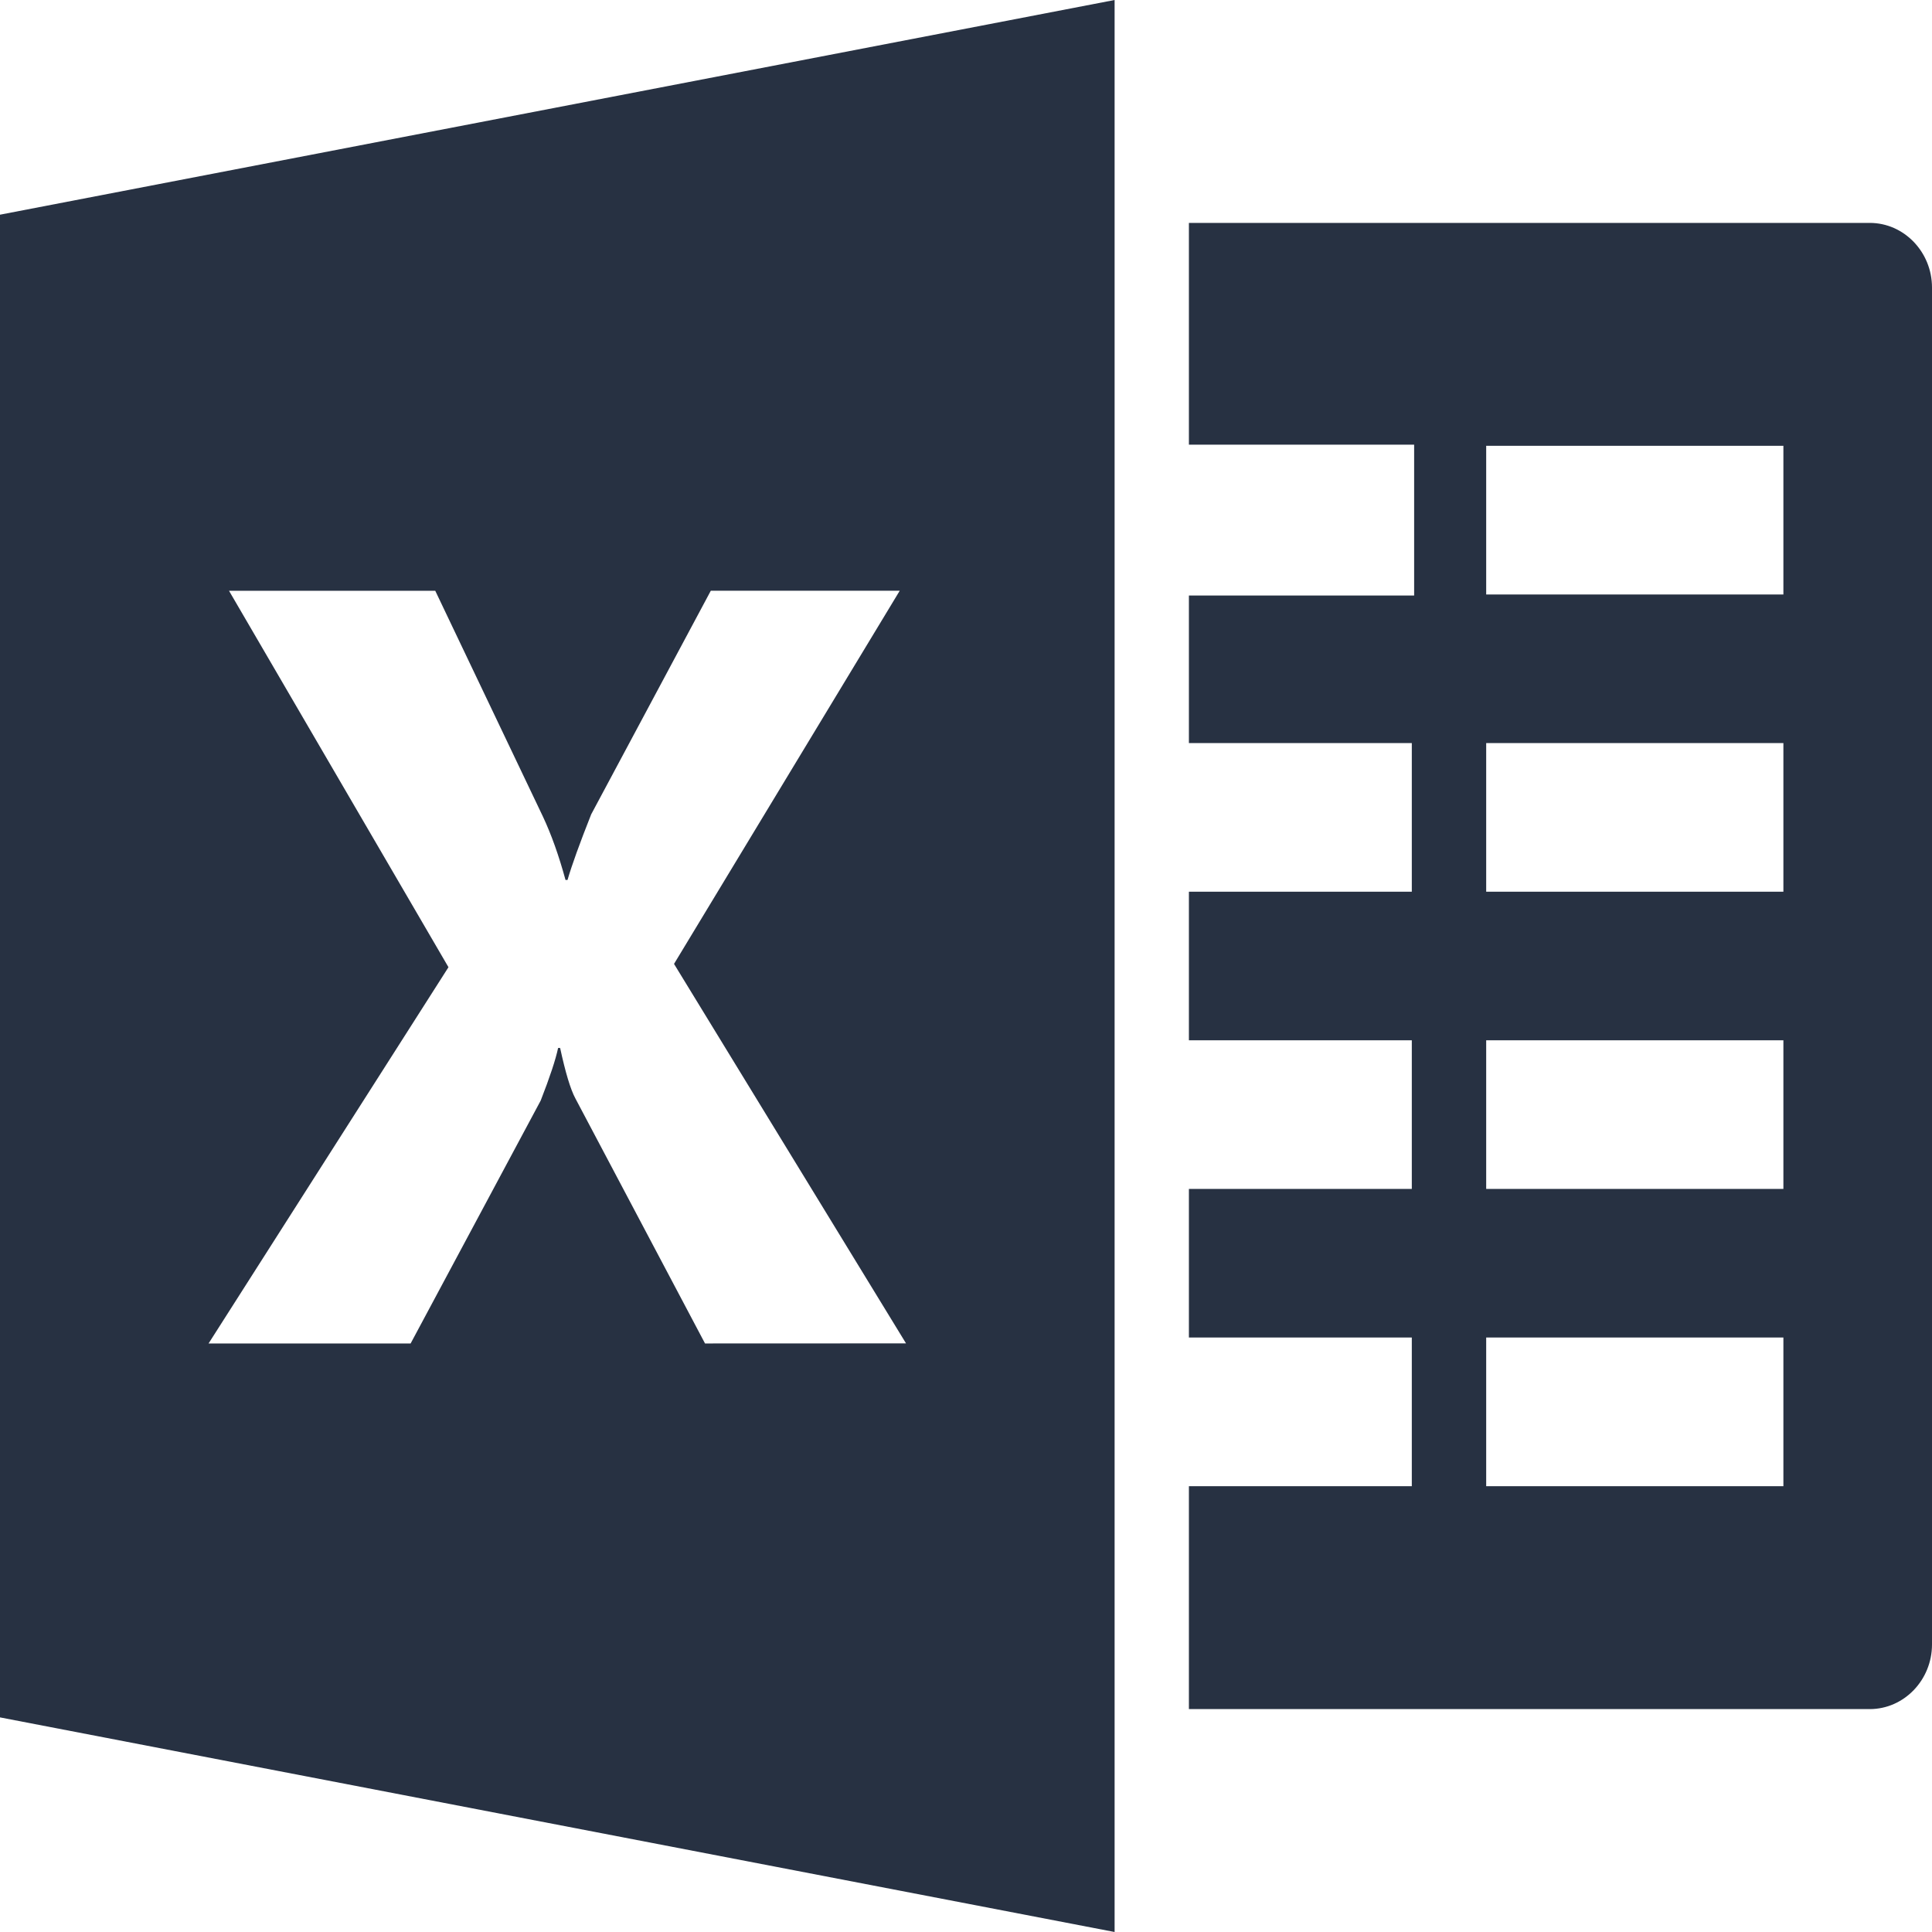 <svg width="24" height="24" viewBox="0 0 24 24" fill="none" xmlns="http://www.w3.org/2000/svg">
<path fill-rule="evenodd" clip-rule="evenodd" d="M0 21.334V2.667L13.846 0V24L0 21.334ZM7.147 13.644L8.758 16.689L11.255 16.688L8.373 11.974L11.177 7.338H8.83L7.344 10.116C7.201 10.477 7.103 10.748 7.05 10.931H7.025C6.942 10.627 6.848 10.364 6.744 10.143L5.407 7.339H2.845L5.571 12.015L2.591 16.689H5.101L6.717 13.671C6.831 13.379 6.903 13.161 6.933 13.018H6.958C7.024 13.322 7.086 13.53 7.147 13.644ZM14.769 2.769H23.227C23.652 2.769 24 3.13 24 3.572V20.428C24 20.87 23.652 21.231 23.227 21.231H14.769V18.462H17.538V16.615H14.769V14.769H17.538V12.923H14.769V11.077H17.538V9.231H14.769V7.398H17.567V5.524H14.769V2.769ZM18.462 18.462H22.154V16.615H18.462V18.462ZM18.462 14.769H22.154V12.923H18.462V14.769ZM18.462 11.077H22.154V9.231H18.462V11.077ZM18.462 7.385H22.154V5.538H18.462V7.385Z" fill="#273142"/>
</svg>
